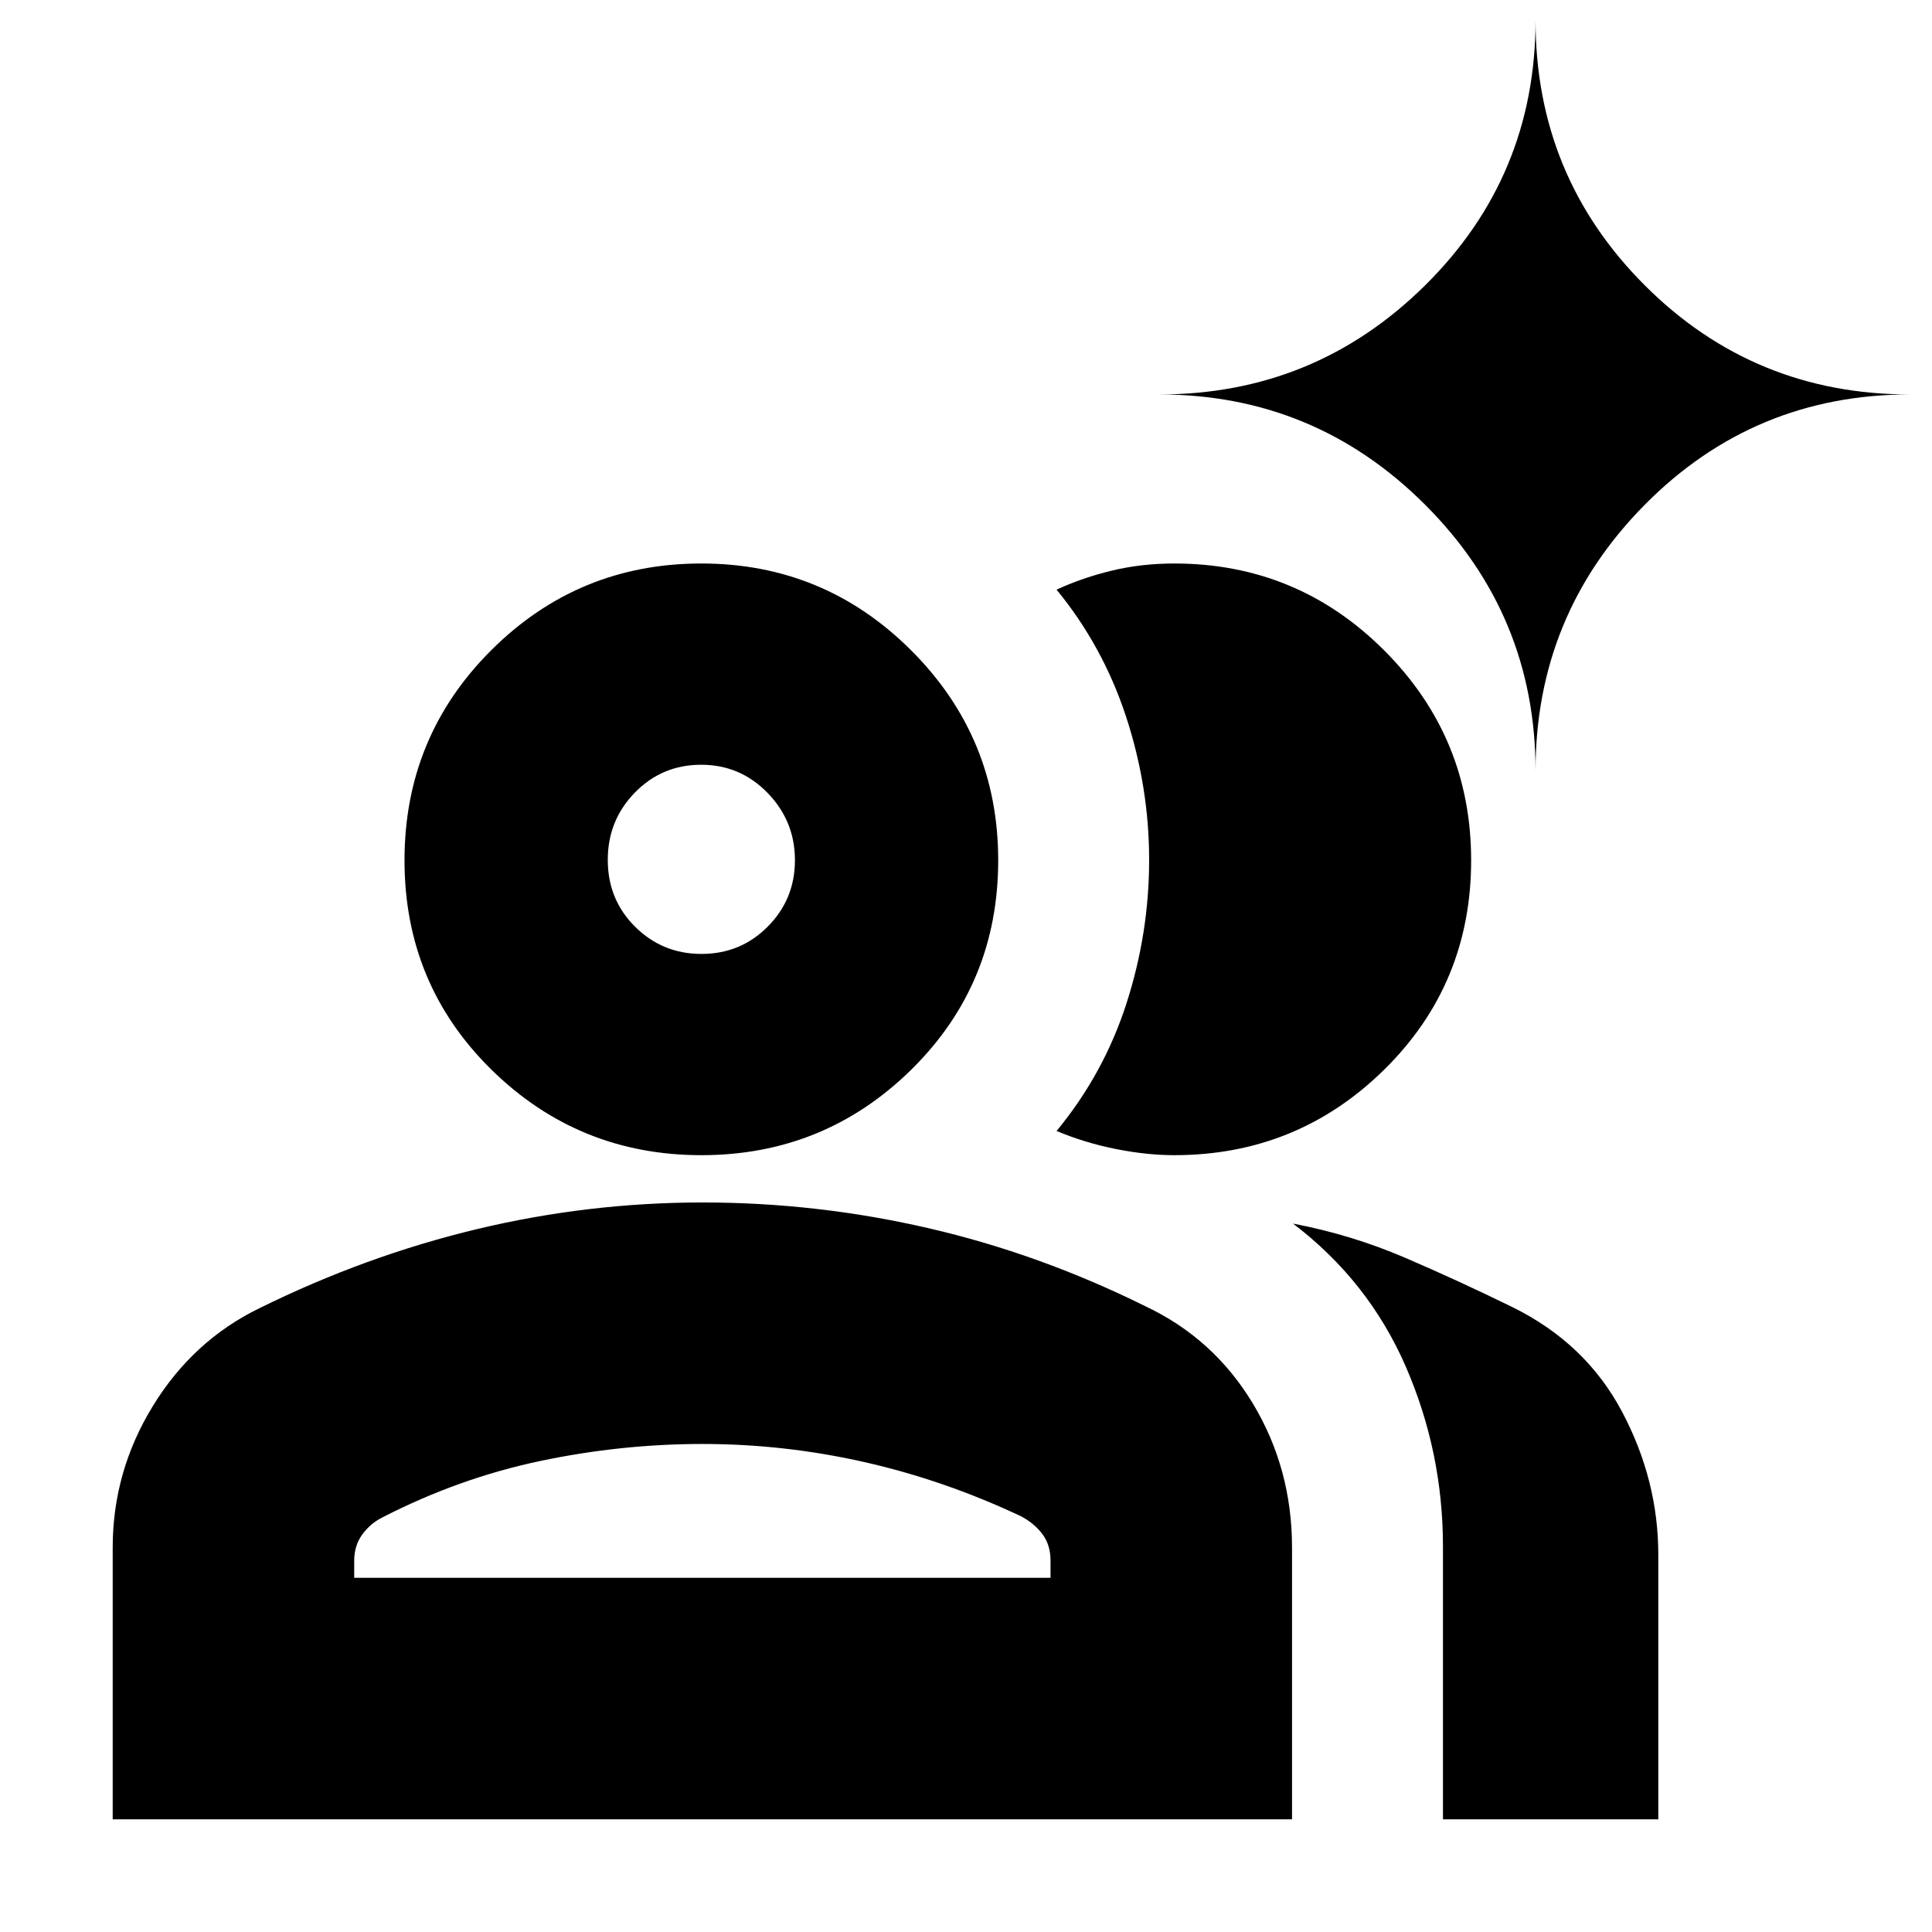 <svg xmlns="http://www.w3.org/2000/svg" height="24" viewBox="0 -960 960 960" width="24"><path d="M56-56v-135q0-37.866 20-70.433Q96-294 129-310q52.677-26 107.968-39.25 55.29-13.25 112.161-13.25t112.121 12.75Q516.5-337 569-311q34 16 53.5 48.341Q642-230.317 642-191v135H56Zm661 0v-135.5q0-47-18.5-89.5t-56-71q29 5.5 55.75 17t53.332 24.534Q788-292.5 806-258.5t18 71V-56H717ZM348.535-386q-61.092 0-104.314-42.465Q201-470.929 201-532.465 201-594 244.186-637t104.279-43q61.092 0 104.314 43.186Q496-593.628 496-532.535 496-471 452.814-428.5T348.535-386ZM731-532.535Q731-471 687.804-428.5 644.607-386 583.5-386q-13.5 0-28.75-3T525-398q23.5-28.5 34.75-63.442t11.25-71.25Q571-569 559.5-604 548-639 525-667q13-6 27.631-9.5T583.5-680q61.107 0 104.304 43.186Q731-593.628 731-532.535ZM176-176h346v-8.5q0-7.826-4-13.163-4-5.337-10.5-8.837-38.16-18-77.983-27-39.822-9-80.42-9-40.597 0-80.847 8.5-40.25 8.5-78.191 27.962Q184-203 180-197.5q-4 5.5-4 13v8.5Zm172.588-310Q368-486 381.5-499.588t13.5-33Q395-552 381.412-566t-33-14Q329-580 315.5-566.206t-13.5 33.5Q302-513 315.588-499.5q13.588 13.5 33 13.5ZM763-577q0-77.333-54.833-132.167Q653.333-764 576-764q77.333 0 132.167-54.25Q763-872.5 763-950q0 77.5 54.25 131.75T949-764q-77.5 0-131.75 54.833Q763-654.333 763-577ZM349-176Zm-.5-357.5Z"/></svg>